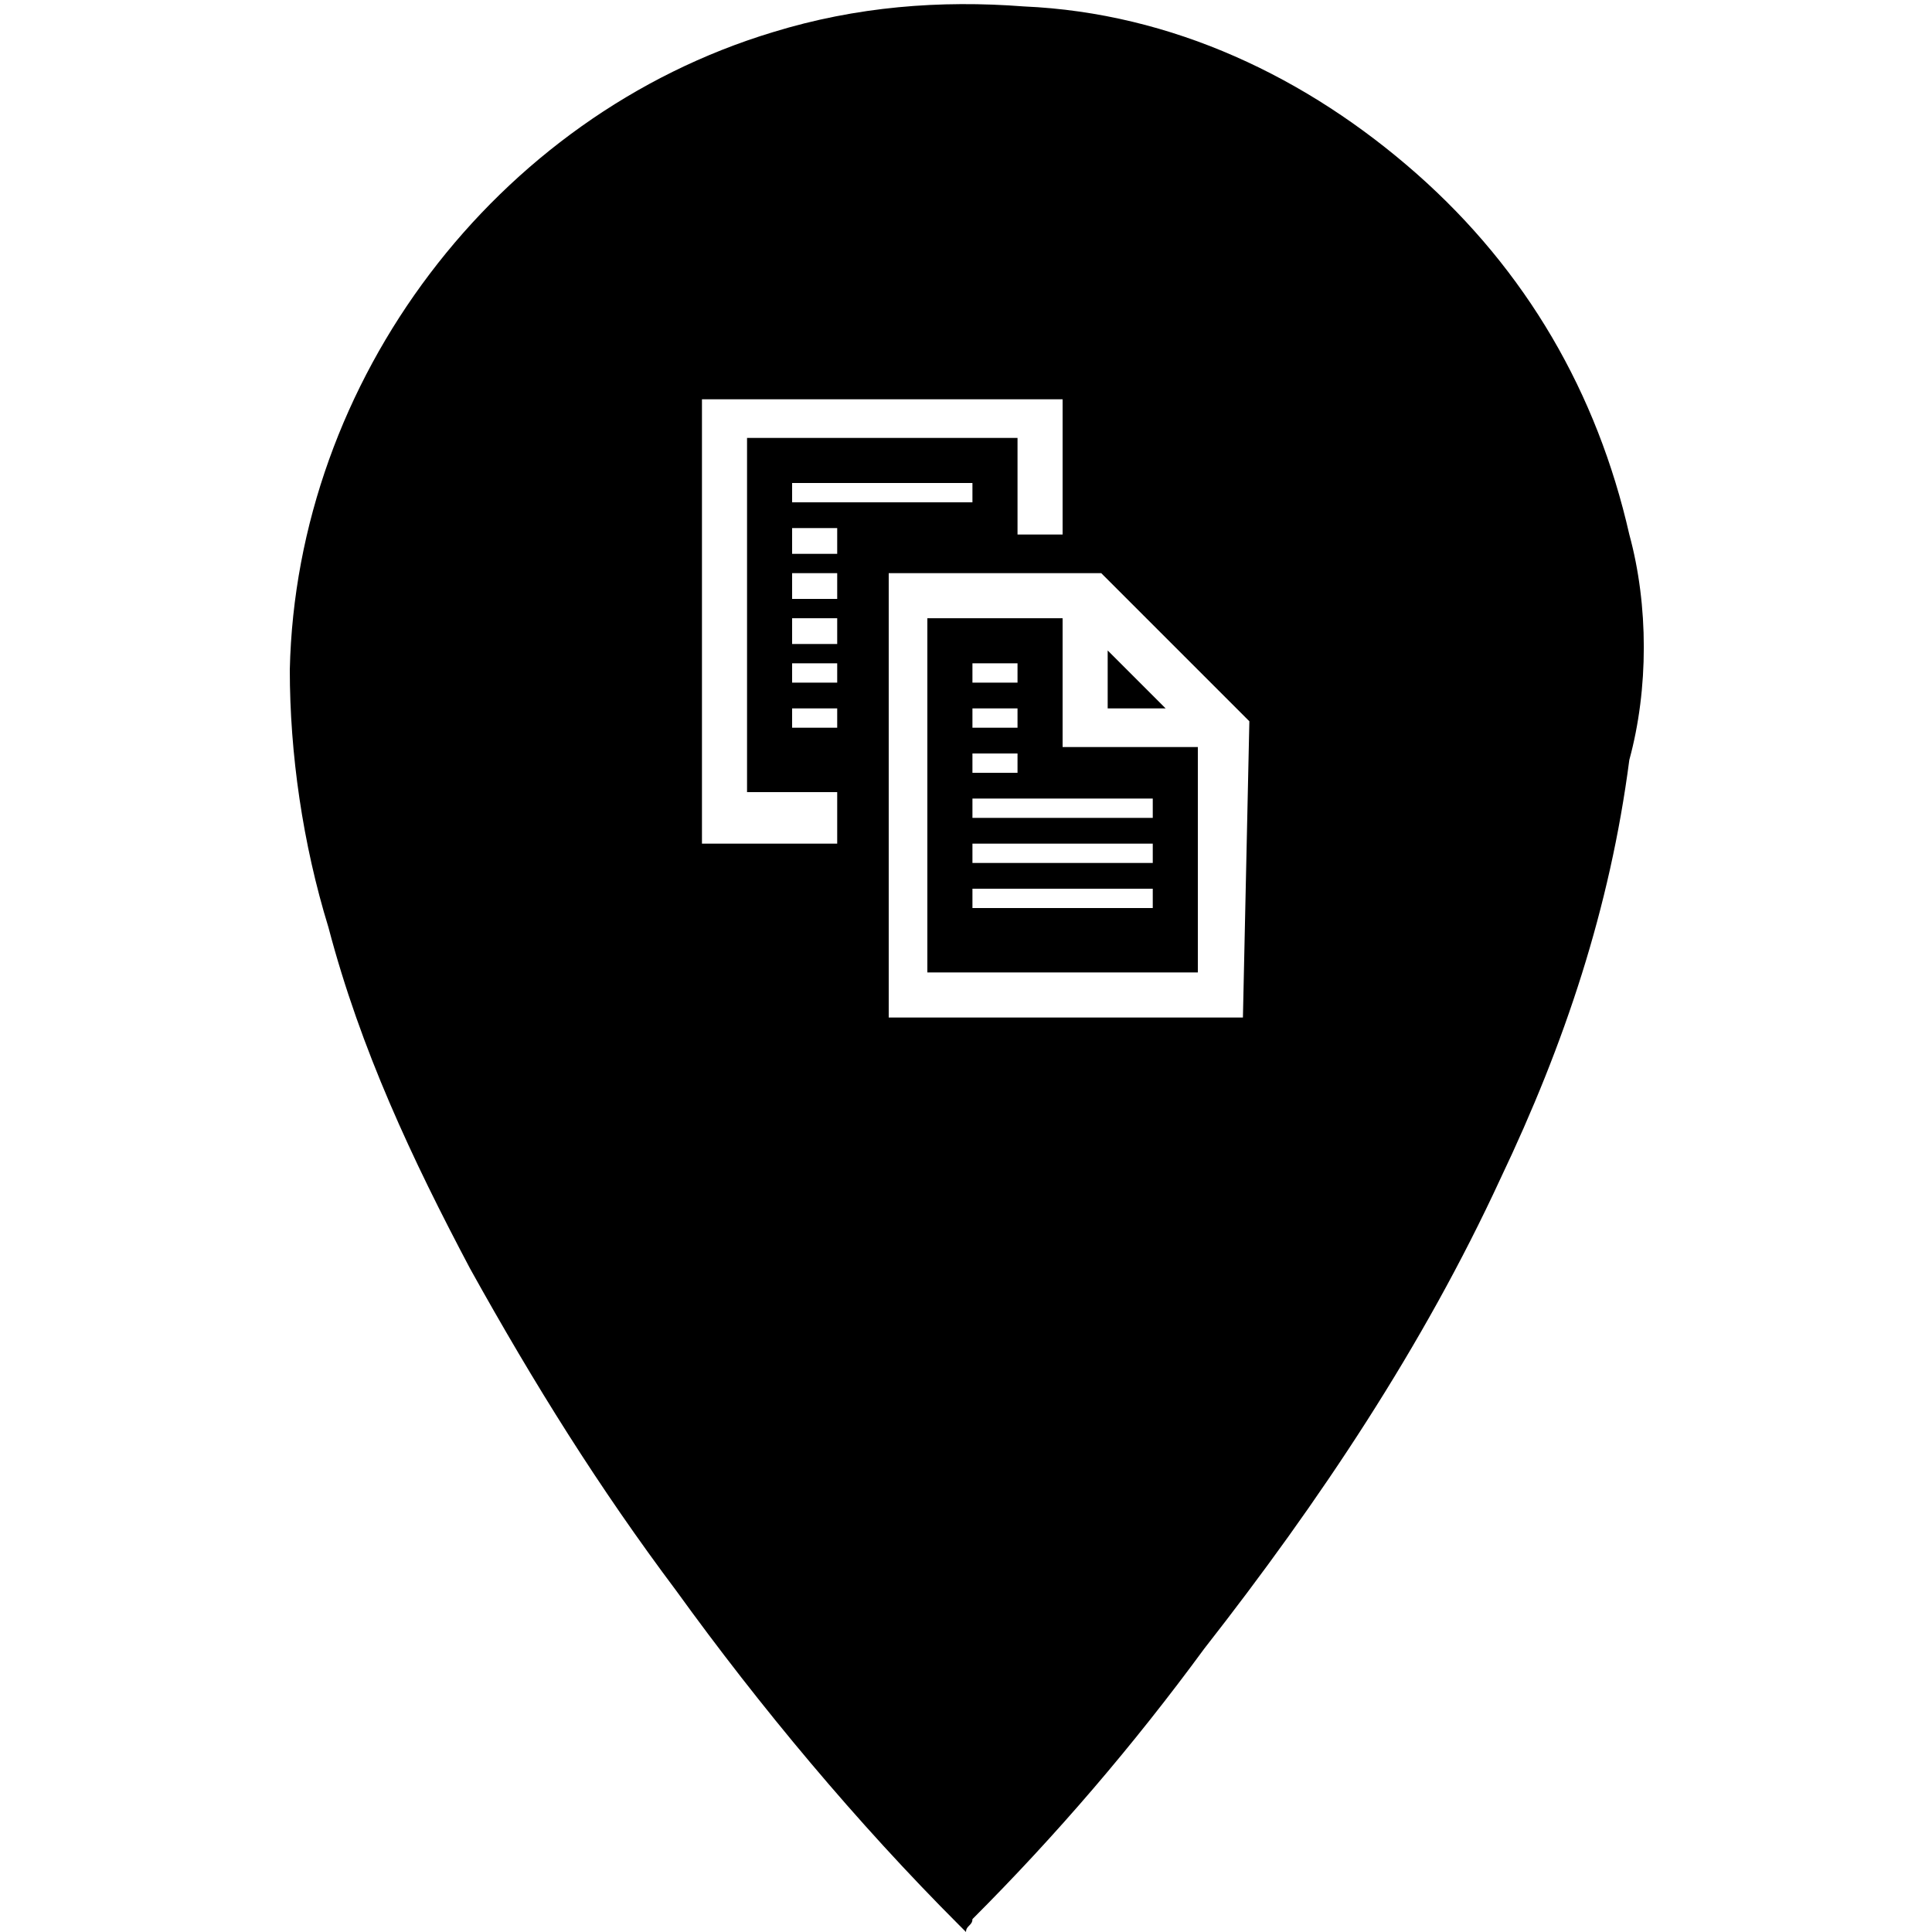 <?xml version="1.0" encoding="utf-8"?>
<!-- Generator: Adobe Illustrator 22.1.0, SVG Export Plug-In . SVG Version: 6.00 Build 0)  -->
<svg version="1.1"
	 id="svg2" xmlns:cc="http://creativecommons.org/ns#" xmlns:dc="http://purl.org/dc/elements/1.1/" xmlns:rdf="http://www.w3.org/1999/02/22-rdf-syntax-ns#" xmlns:svg="http://www.w3.org/2000/svg"
	 xmlns="http://www.w3.org/2000/svg" xmlns:xlink="http://www.w3.org/1999/xlink" x="0px" y="0px" viewBox="0 0 30 30"
	 style="enable-background:new 0 0 30 30;" xml:space="preserve">
<g>
	<polygon points="17.2,10.1 17.2,11 18.1,11 	"/>
	<path d="M16.5,9.6h-2.1v5.5h4.2v-3.5h-2.1V9.6z M15.1,10.3h0.7v0.3h-0.7V10.3z M15.1,11h0.7v0.3h-0.7V11z M15.1,11.7h0.7V12h-0.7
		V11.7z M17.9,14.1h-2.8v-0.3h2.8V14.1z M17.9,13.4h-2.8v-0.3h2.8V13.4z M17.9,12.4v0.3h-2.8v-0.3H17.9z"/>
	<path d="M25.3,8.3c-0.5-2.2-1.6-4.1-3.3-5.6c-1.7-1.5-3.8-2.5-6.1-2.6c-1.3-0.1-2.6,0-3.9,0.4c-4.3,1.3-7.4,5.4-7.5,9.9
		c0,1.3,0.2,2.7,0.6,4c0.5,1.9,1.3,3.6,2.2,5.3c1,1.8,2,3.4,3.2,5c1.3,1.8,2.8,3.6,4.4,5.2L15,30c0-0.1,0.1-0.1,0.1-0.2
		c1.3-1.3,2.5-2.7,3.6-4.2c1.8-2.3,3.4-4.7,4.6-7.3c1-2.1,1.7-4.2,2-6.5C25.6,10.7,25.6,9.4,25.3,8.3z M13,13.1h-2.1V6.2h5.6v2.1
		h-0.7V6.8h-4.2v5.5H13V13.1z M15.1,7.5v0.3h-2.8V7.5H15.1z M13,11.3h-0.7V11H13V11.3z M13,10.6h-0.7v-0.3H13V10.6z M13,10h-0.7V9.6
		H13V10z M13,9.3h-0.7V8.9H13V9.3z M13,8.6h-0.7V8.2H13V8.6z M19.3,15.8h-5.5V8.9h3.3l2.3,2.3L19.3,15.8L19.3,15.8z"/>
</g>
</svg>
